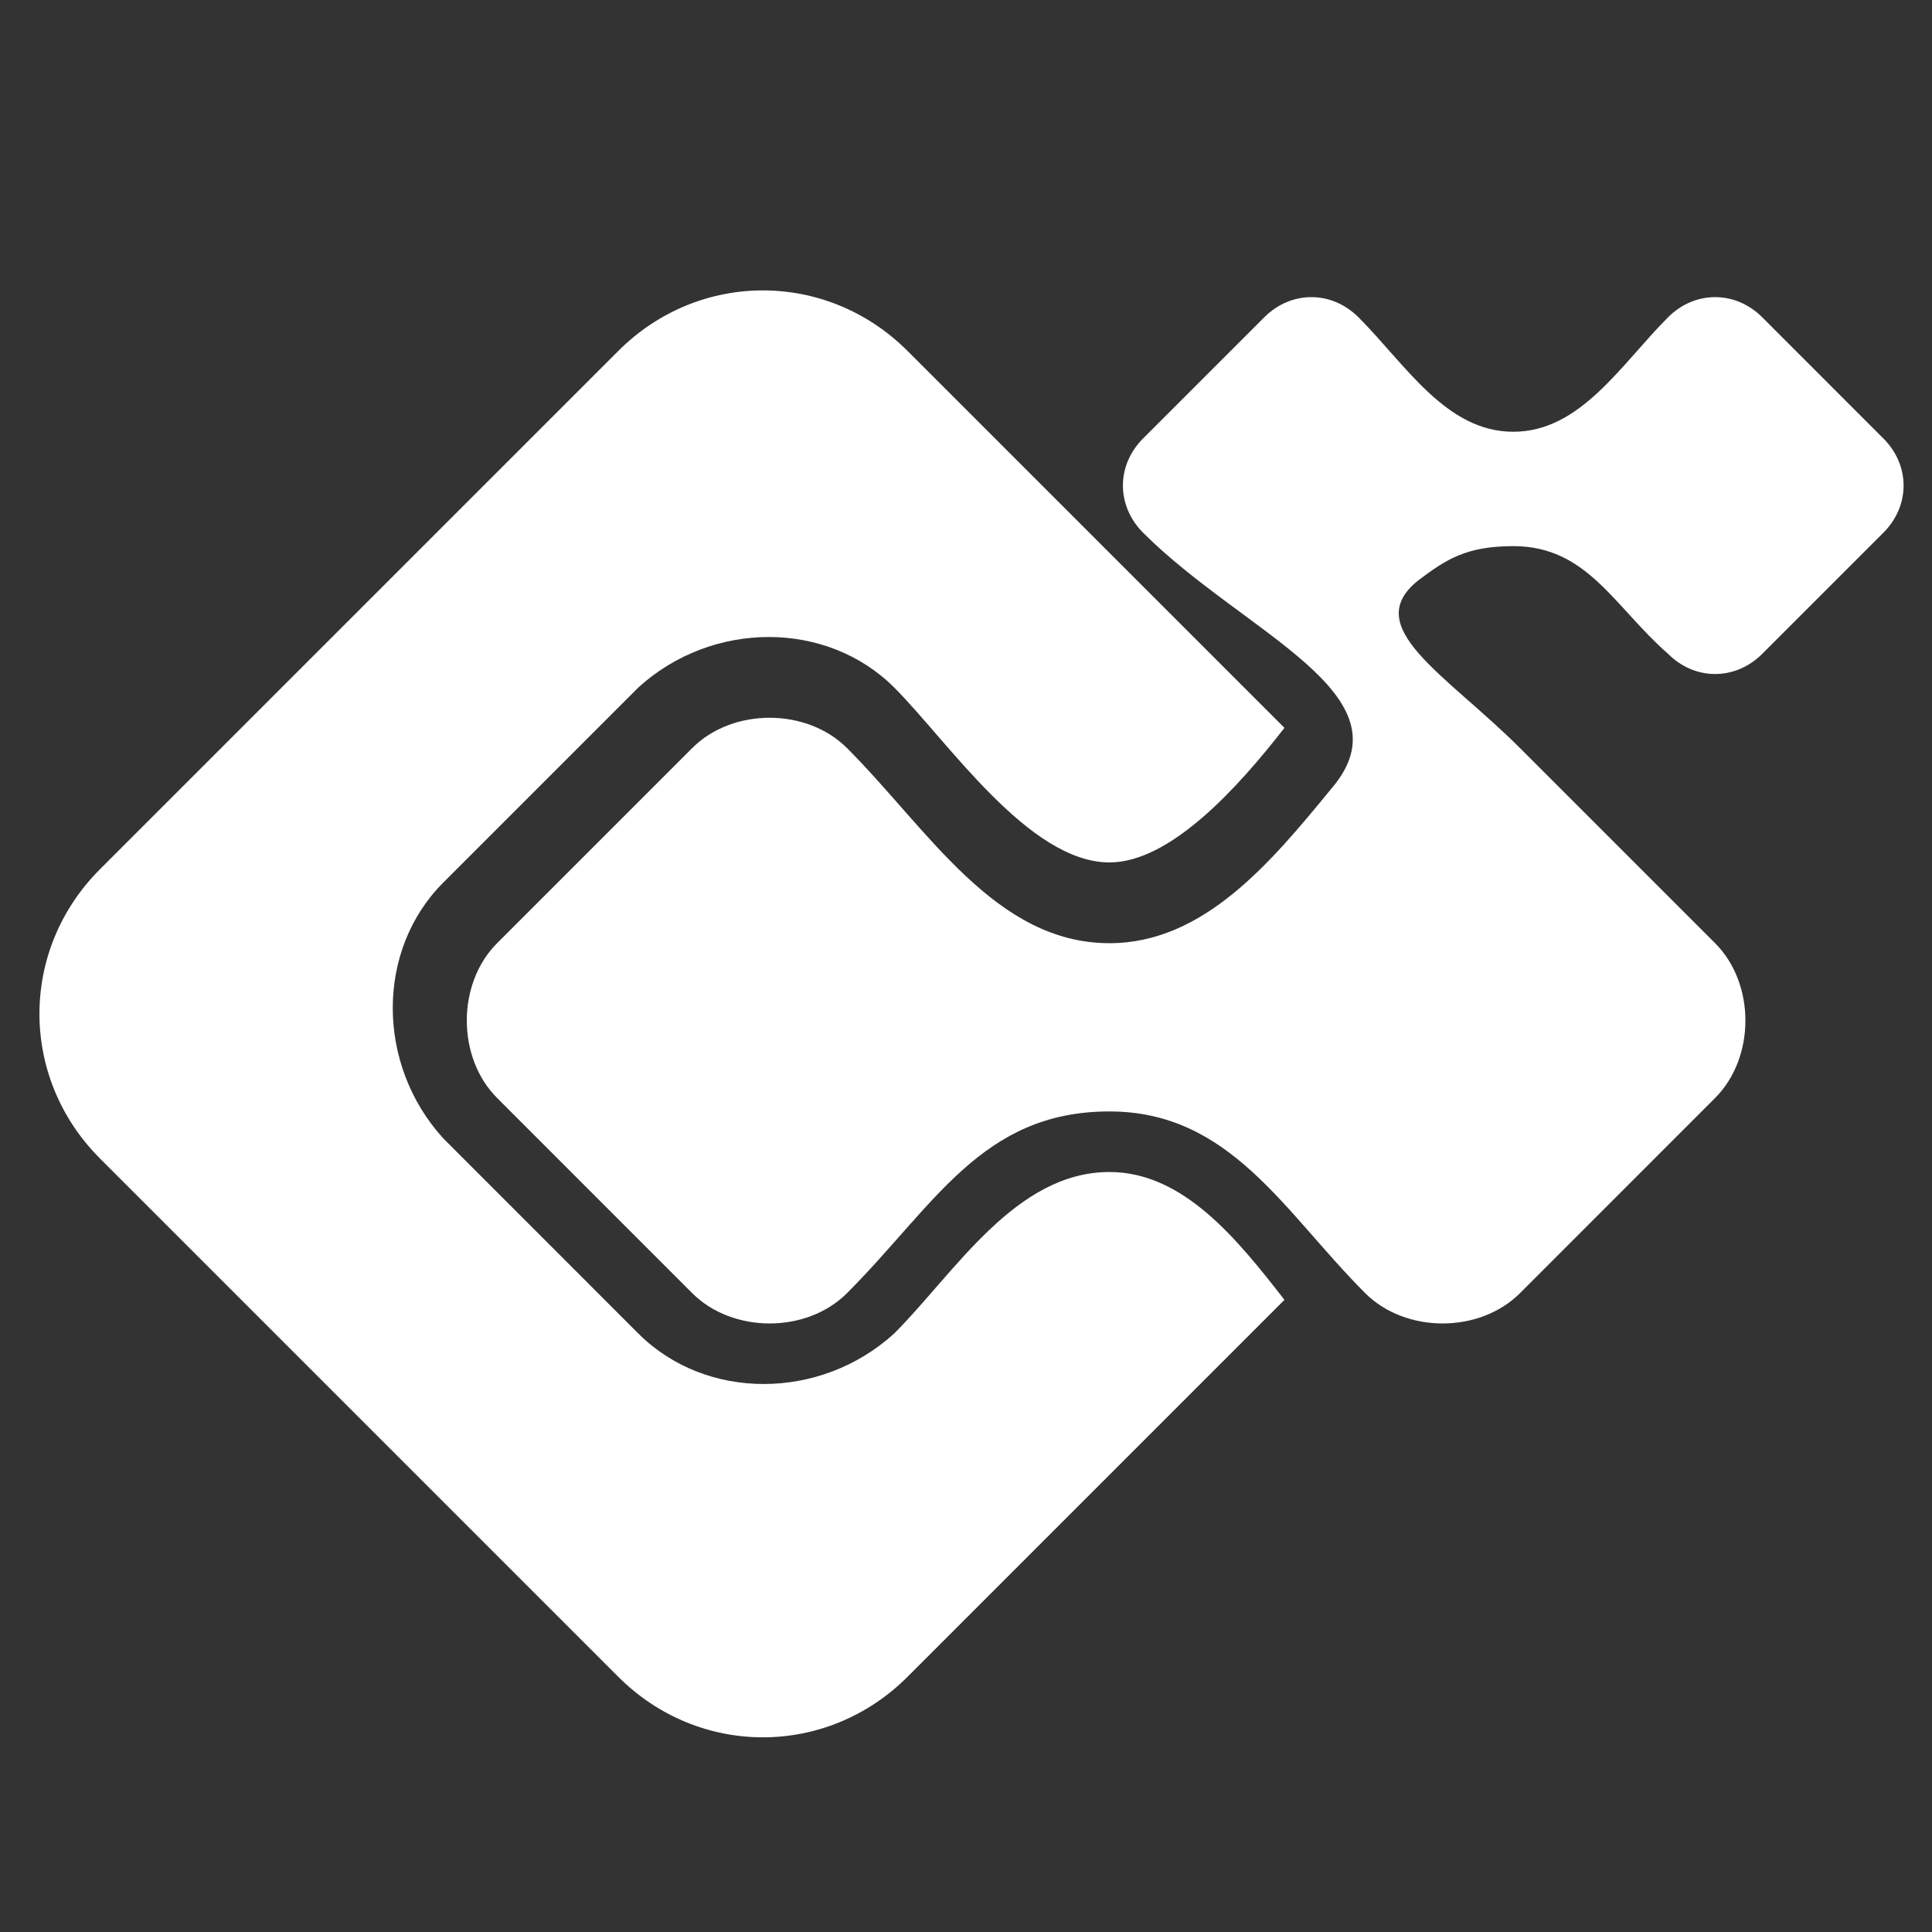 <svg xmlns="http://www.w3.org/2000/svg" xmlns:xlink="http://www.w3.org/1999/xlink" width="150" zoomAndPan="magnify" viewBox="0 0 112.5 112.5" height="150" preserveAspectRatio="xMidYMid meet" version="1.0"><rect x="0" y="0" width="112.5" height="112.5" fill="#333333" stroke="none"/><defs><clipPath id="6993b63641"><path d="M 2 16.008 L 111 16.008 L 111 101.508 L 2 101.508 Z M 2 16.008 " clip-rule="nonzero"/></clipPath><clipPath id="f8f721e7dc"><path d="M 64.605 64.719 C 71.656 64.719 74.793 70.598 79.496 75.301 C 81.848 77.652 86.156 77.652 88.508 75.301 L 99.871 63.934 C 102.223 61.582 102.223 57.273 99.871 54.922 L 88.508 43.559 C 84.199 39.246 79.105 36.504 82.629 33.762 C 84.199 32.586 85.375 31.801 88.117 31.801 C 92.426 31.801 93.996 35.328 97.129 38.07 C 98.695 39.641 101.047 39.641 102.617 38.07 L 109.668 31.02 C 111.238 29.449 111.238 27.098 109.668 25.531 L 102.617 18.477 C 101.047 16.91 98.695 16.91 97.129 18.477 C 94.387 21.223 92.035 25.141 88.117 25.141 C 84.199 25.141 81.848 21.223 79.105 18.477 C 77.535 16.91 75.184 16.91 73.617 18.477 L 66.562 25.531 C 64.996 27.098 64.996 29.449 66.562 31.02 C 72.441 36.895 82.238 40.422 77.535 45.91 C 74.008 50.219 70.09 54.922 64.605 54.922 C 57.941 54.922 54.023 48.262 49.32 43.559 C 46.969 41.207 42.66 41.207 40.309 43.559 L 28.945 54.922 C 26.594 57.273 26.594 61.582 28.945 63.934 L 38.348 73.34 L 40.309 75.301 C 42.66 77.652 46.969 77.652 49.32 75.301 C 54.414 70.203 57.16 64.719 64.605 64.719 Z M 52.848 20.438 L 74.793 42.383 C 72.051 45.91 68.133 50.219 64.605 50.219 C 59.902 50.219 55.199 43.164 52.066 40.031 C 48.145 36.113 41.484 36.113 37.172 40.031 L 25.809 51.395 C 21.891 55.312 21.891 61.977 25.809 66.285 L 37.172 77.652 C 41.094 81.57 47.754 81.57 52.066 77.652 C 55.59 74.125 59.117 68.246 64.605 68.246 C 68.914 68.246 72.051 72.164 74.793 75.691 L 52.848 97.637 C 48.145 102.34 40.699 102.34 36 97.637 L 5.824 67.461 C 1.121 62.758 1.121 55.312 5.824 50.613 L 36 20.438 C 40.699 15.734 48.145 15.734 52.848 20.438 Z M 92.82 -2.684 L 97.129 1.629 C 98.305 2.805 100.266 2.805 101.441 1.629 L 105.75 -2.684 C 106.926 -3.859 106.926 -5.816 105.75 -6.992 L 101.441 -11.305 C 100.266 -12.48 98.305 -12.48 97.129 -11.305 L 92.82 -6.992 C 91.645 -5.816 91.645 -3.859 92.82 -2.684 Z M 92.82 -2.684 " clip-rule="evenodd"/></clipPath></defs><g clip-path="url(#6993b63641)"><g clip-path="url(#f8f721e7dc)"><path fill="#ffffff" d="M 1.121 16.008 L 1.121 101.508 L 111.238 101.508 L 111.238 16.008 Z M 1.121 16.008 " fill-opacity="1" fill-rule="nonzero"/></g></g></svg>